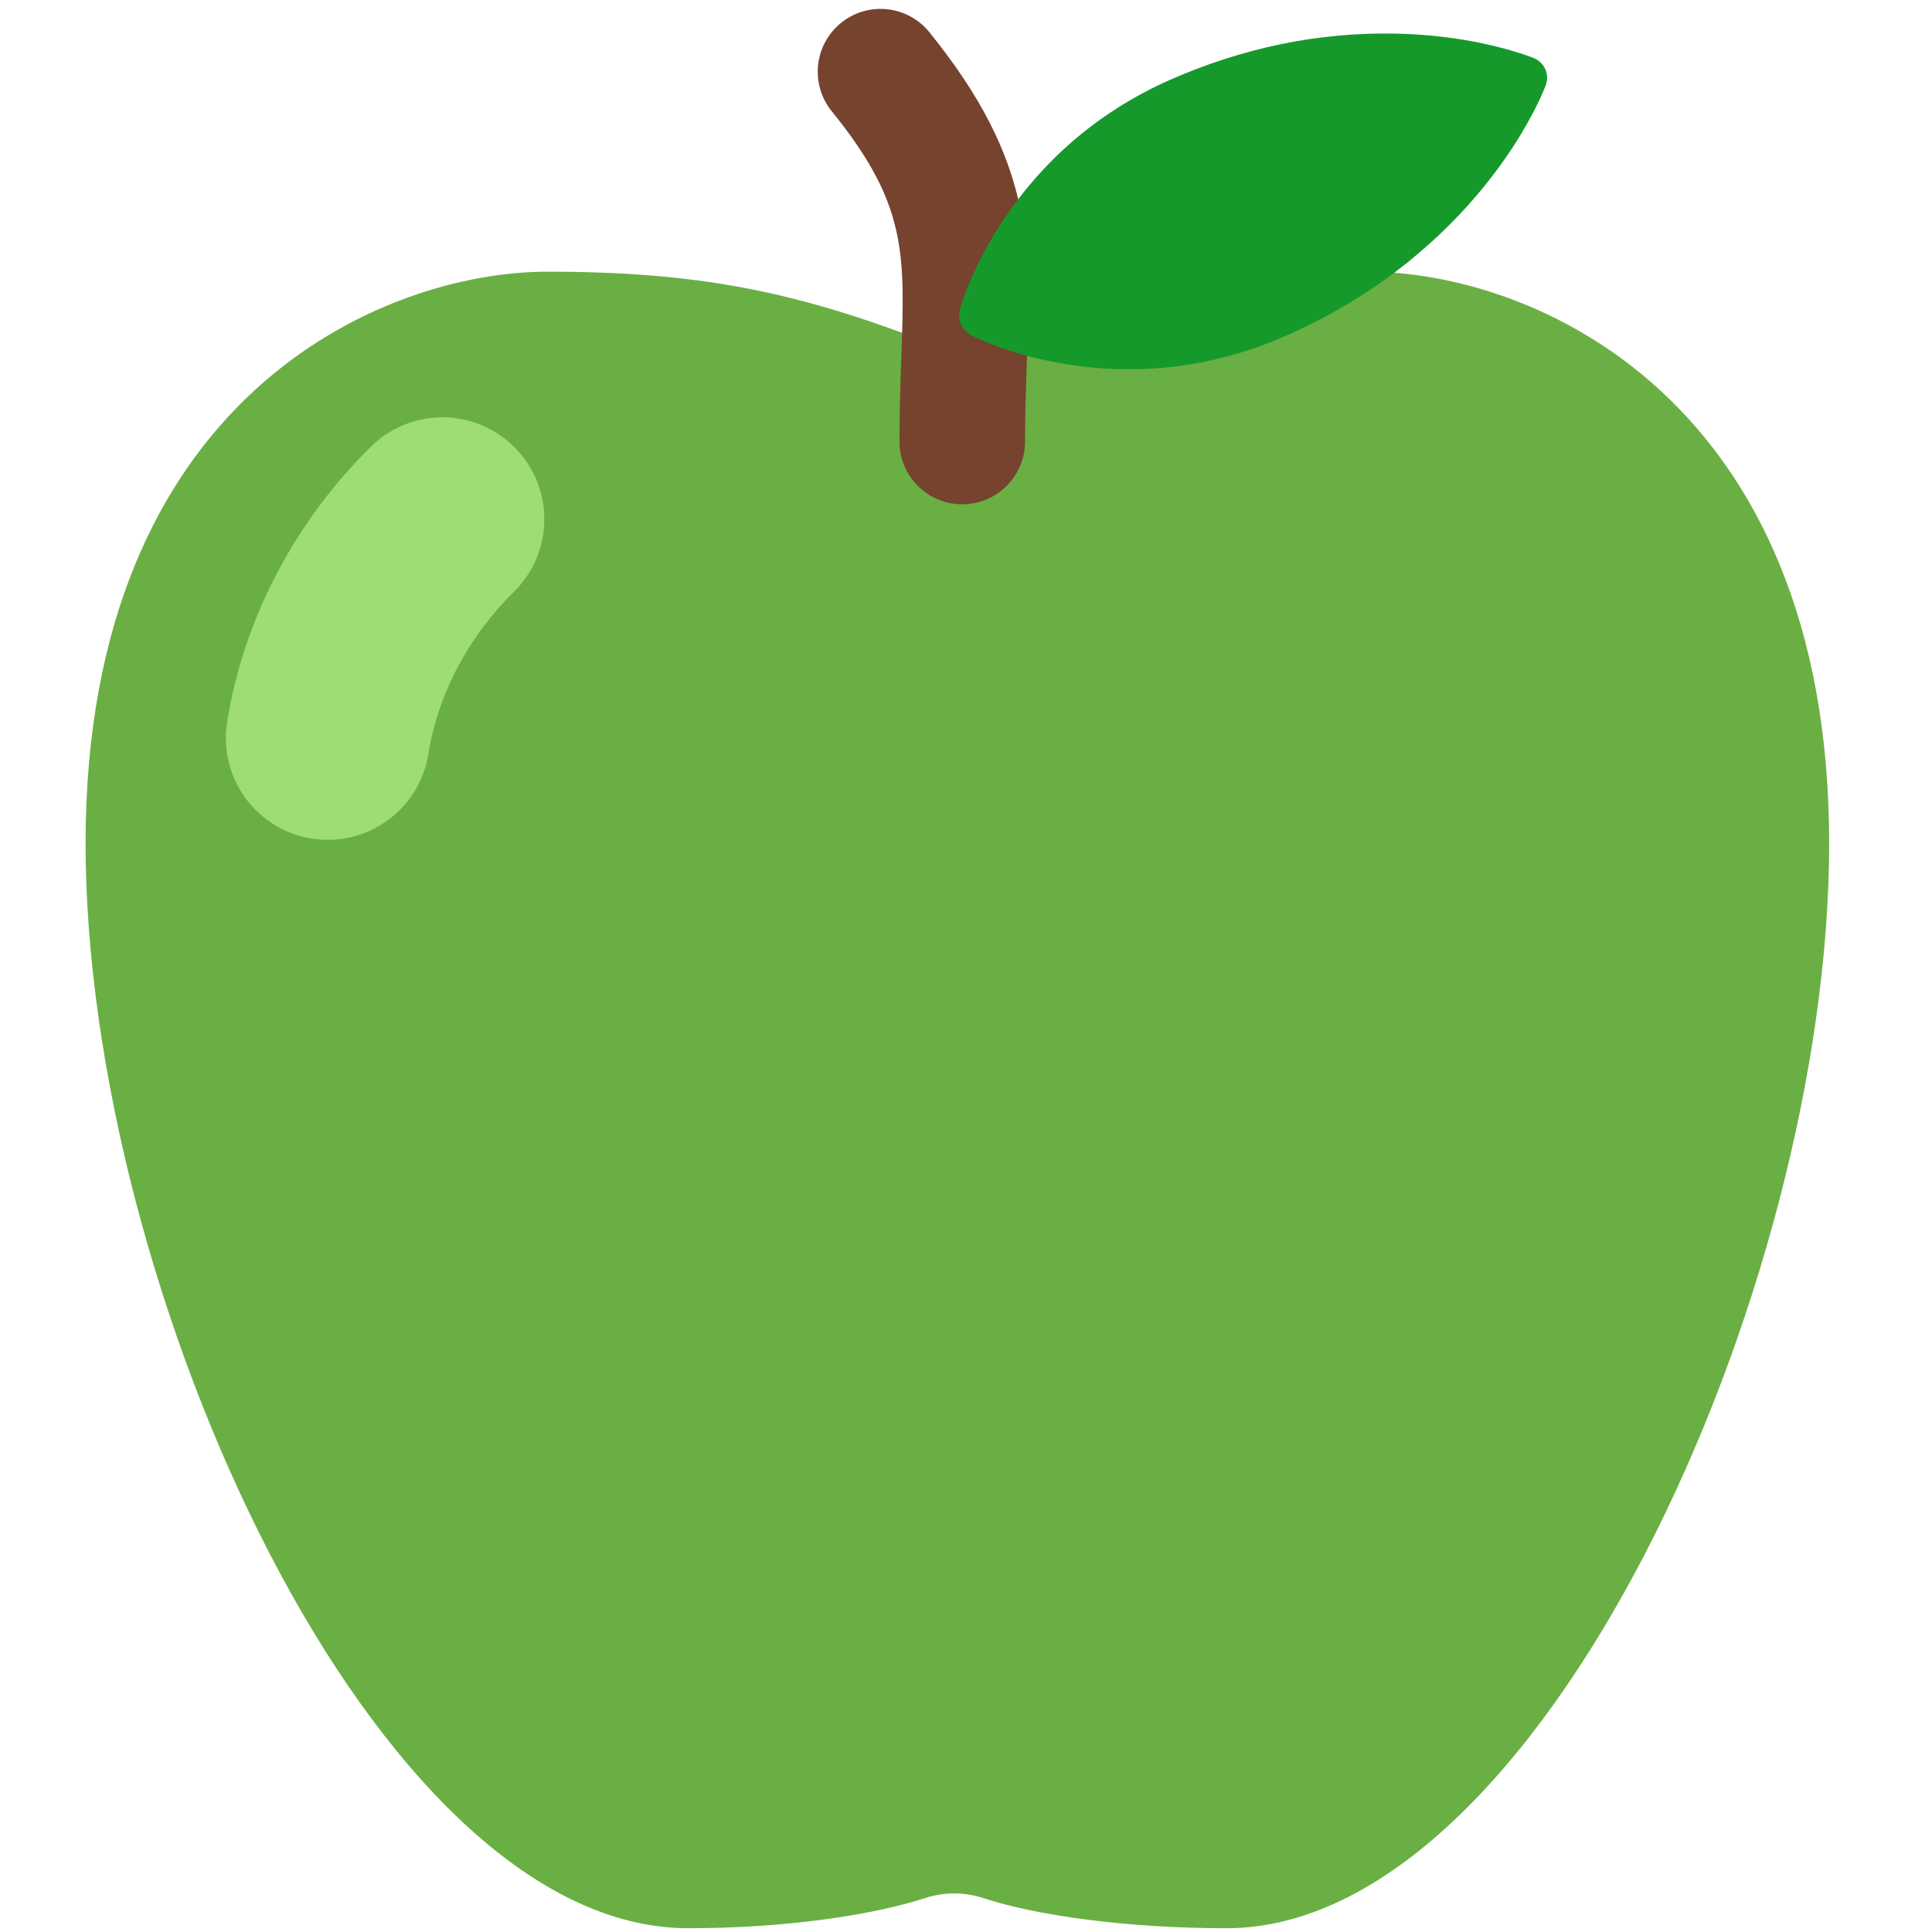 <?xml version="1.0" encoding="iso-8859-1"?>
<!-- Generator: Adobe Illustrator 18.1.1, SVG Export Plug-In . SVG Version: 6.00 Build 0)  -->
<!DOCTYPE svg PUBLIC "-//W3C//DTD SVG 1.1//EN" "http://www.w3.org/Graphics/SVG/1.1/DTD/svg11.dtd">
<svg version="1.1" xmlns="http://www.w3.org/2000/svg" xmlns:xlink="http://www.w3.org/1999/xlink" x="0px" y="0px"
	 viewBox="0 0 512 512" enable-background="new 0 0 512 512" xml:space="preserve">
<g id="Layer_2">
	<path fill="#6AAF43" d="M362.384,72c-39.355,0-65.182,5.082-99.617,18.291c-5.83,2.236-12.28,2.236-18.111,0
		C210.221,77.082,184.394,72,145.039,72C101.451,72,22.68,105.21,22.68,223.522S99.375,511,182.401,511
		c25.434,0,48.555-3.387,62.822-8.012c4.999-1.62,10.379-1.608,15.372,0.029c14.101,4.623,38.018,7.983,64.427,7.983
		c83.026,0,159.721-169.165,159.721-287.478S405.973,72,362.384,72z"/>
</g>
<g id="Layer_3">
	<path fill="#75432E" d="M255.005,133.642c-9.191,0-16.642-7.451-16.642-16.642c0-8.253,0.261-15.674,0.492-22.221
		c0.984-27.977,1.433-40.746-18.44-65.313c-5.78-7.146-4.673-17.625,2.472-23.405c7.146-5.781,17.624-4.673,23.405,2.472
		c27.696,34.239,26.912,56.544,25.826,87.416c-0.232,6.579-0.472,13.382-0.472,21.05
		C271.646,126.191,264.196,133.642,255.005,133.642z"/>
</g>
<g id="Layer_4">
	<path fill="#16992B" d="M254.44,81.792c0,0,0.073-0.237,0.216-0.696c0.143-0.458,0.347-1.155,0.651-1.977
		c0.582-1.706,1.513-4.028,2.771-6.82c2.513-5.587,6.49-12.68,11.906-19.719c2.706-3.523,5.77-7.037,9.165-10.399
		c3.385-3.387,7.117-6.584,11.125-9.554c4.011-2.964,8.311-5.671,12.83-8.079c4.513-2.422,9.277-4.471,14.124-6.329
		c9.699-3.705,19.844-6.39,29.811-7.86c4.99-0.72,9.912-1.191,14.693-1.378c4.778-0.193,9.407-0.121,13.773,0.162
		c8.733,0.563,16.418,1.968,22.015,3.449c1.38,0.326,2.653,0.712,3.757,1.037c1.094,0.303,2.064,0.654,2.837,0.904
		c1.558,0.531,2.422,0.892,2.422,0.892c2.795,1.165,4.152,4.333,3.119,7.149c0,0-0.324,0.879-0.994,2.382
		c-0.342,0.736-0.745,1.686-1.267,2.694c-0.512,1.031-1.095,2.226-1.795,3.46c-2.721,5.11-6.918,11.701-12.444,18.485
		c-2.763,3.393-5.858,6.836-9.249,10.207c-3.389,3.377-7.081,6.666-11.003,9.834c-7.857,6.307-16.724,11.919-26.037,16.509
		c-4.659,2.289-9.401,4.389-14.246,6.05c-4.839,1.675-9.748,2.986-14.649,3.911c-4.904,0.918-9.786,1.481-14.571,1.659
		c-4.774,0.203-9.434,0.059-13.857-0.353c-8.844-0.817-16.749-2.725-22.554-4.683c-2.902-0.977-5.238-1.873-6.884-2.607
		c-0.81-0.336-1.46-0.661-1.892-0.867c-0.433-0.208-0.657-0.315-0.657-0.315C254.855,87.644,253.575,84.574,254.44,81.792z"/>
</g>
<g id="Layer_5">
	<path fill="#9DDD73" d="M86.887,222.567c-1.412,0-2.841-0.111-4.28-0.34c-14.726-2.346-24.762-16.185-22.417-30.911
		c4.315-27.089,17.849-52.999,38.107-72.955c10.624-10.464,27.717-10.336,38.183,0.287c10.464,10.623,10.336,27.718-0.287,38.183
		c-12.107,11.927-20.16,27.19-22.675,42.979C111.401,213.098,99.926,222.567,86.887,222.567z"/>
</g>
</svg>
